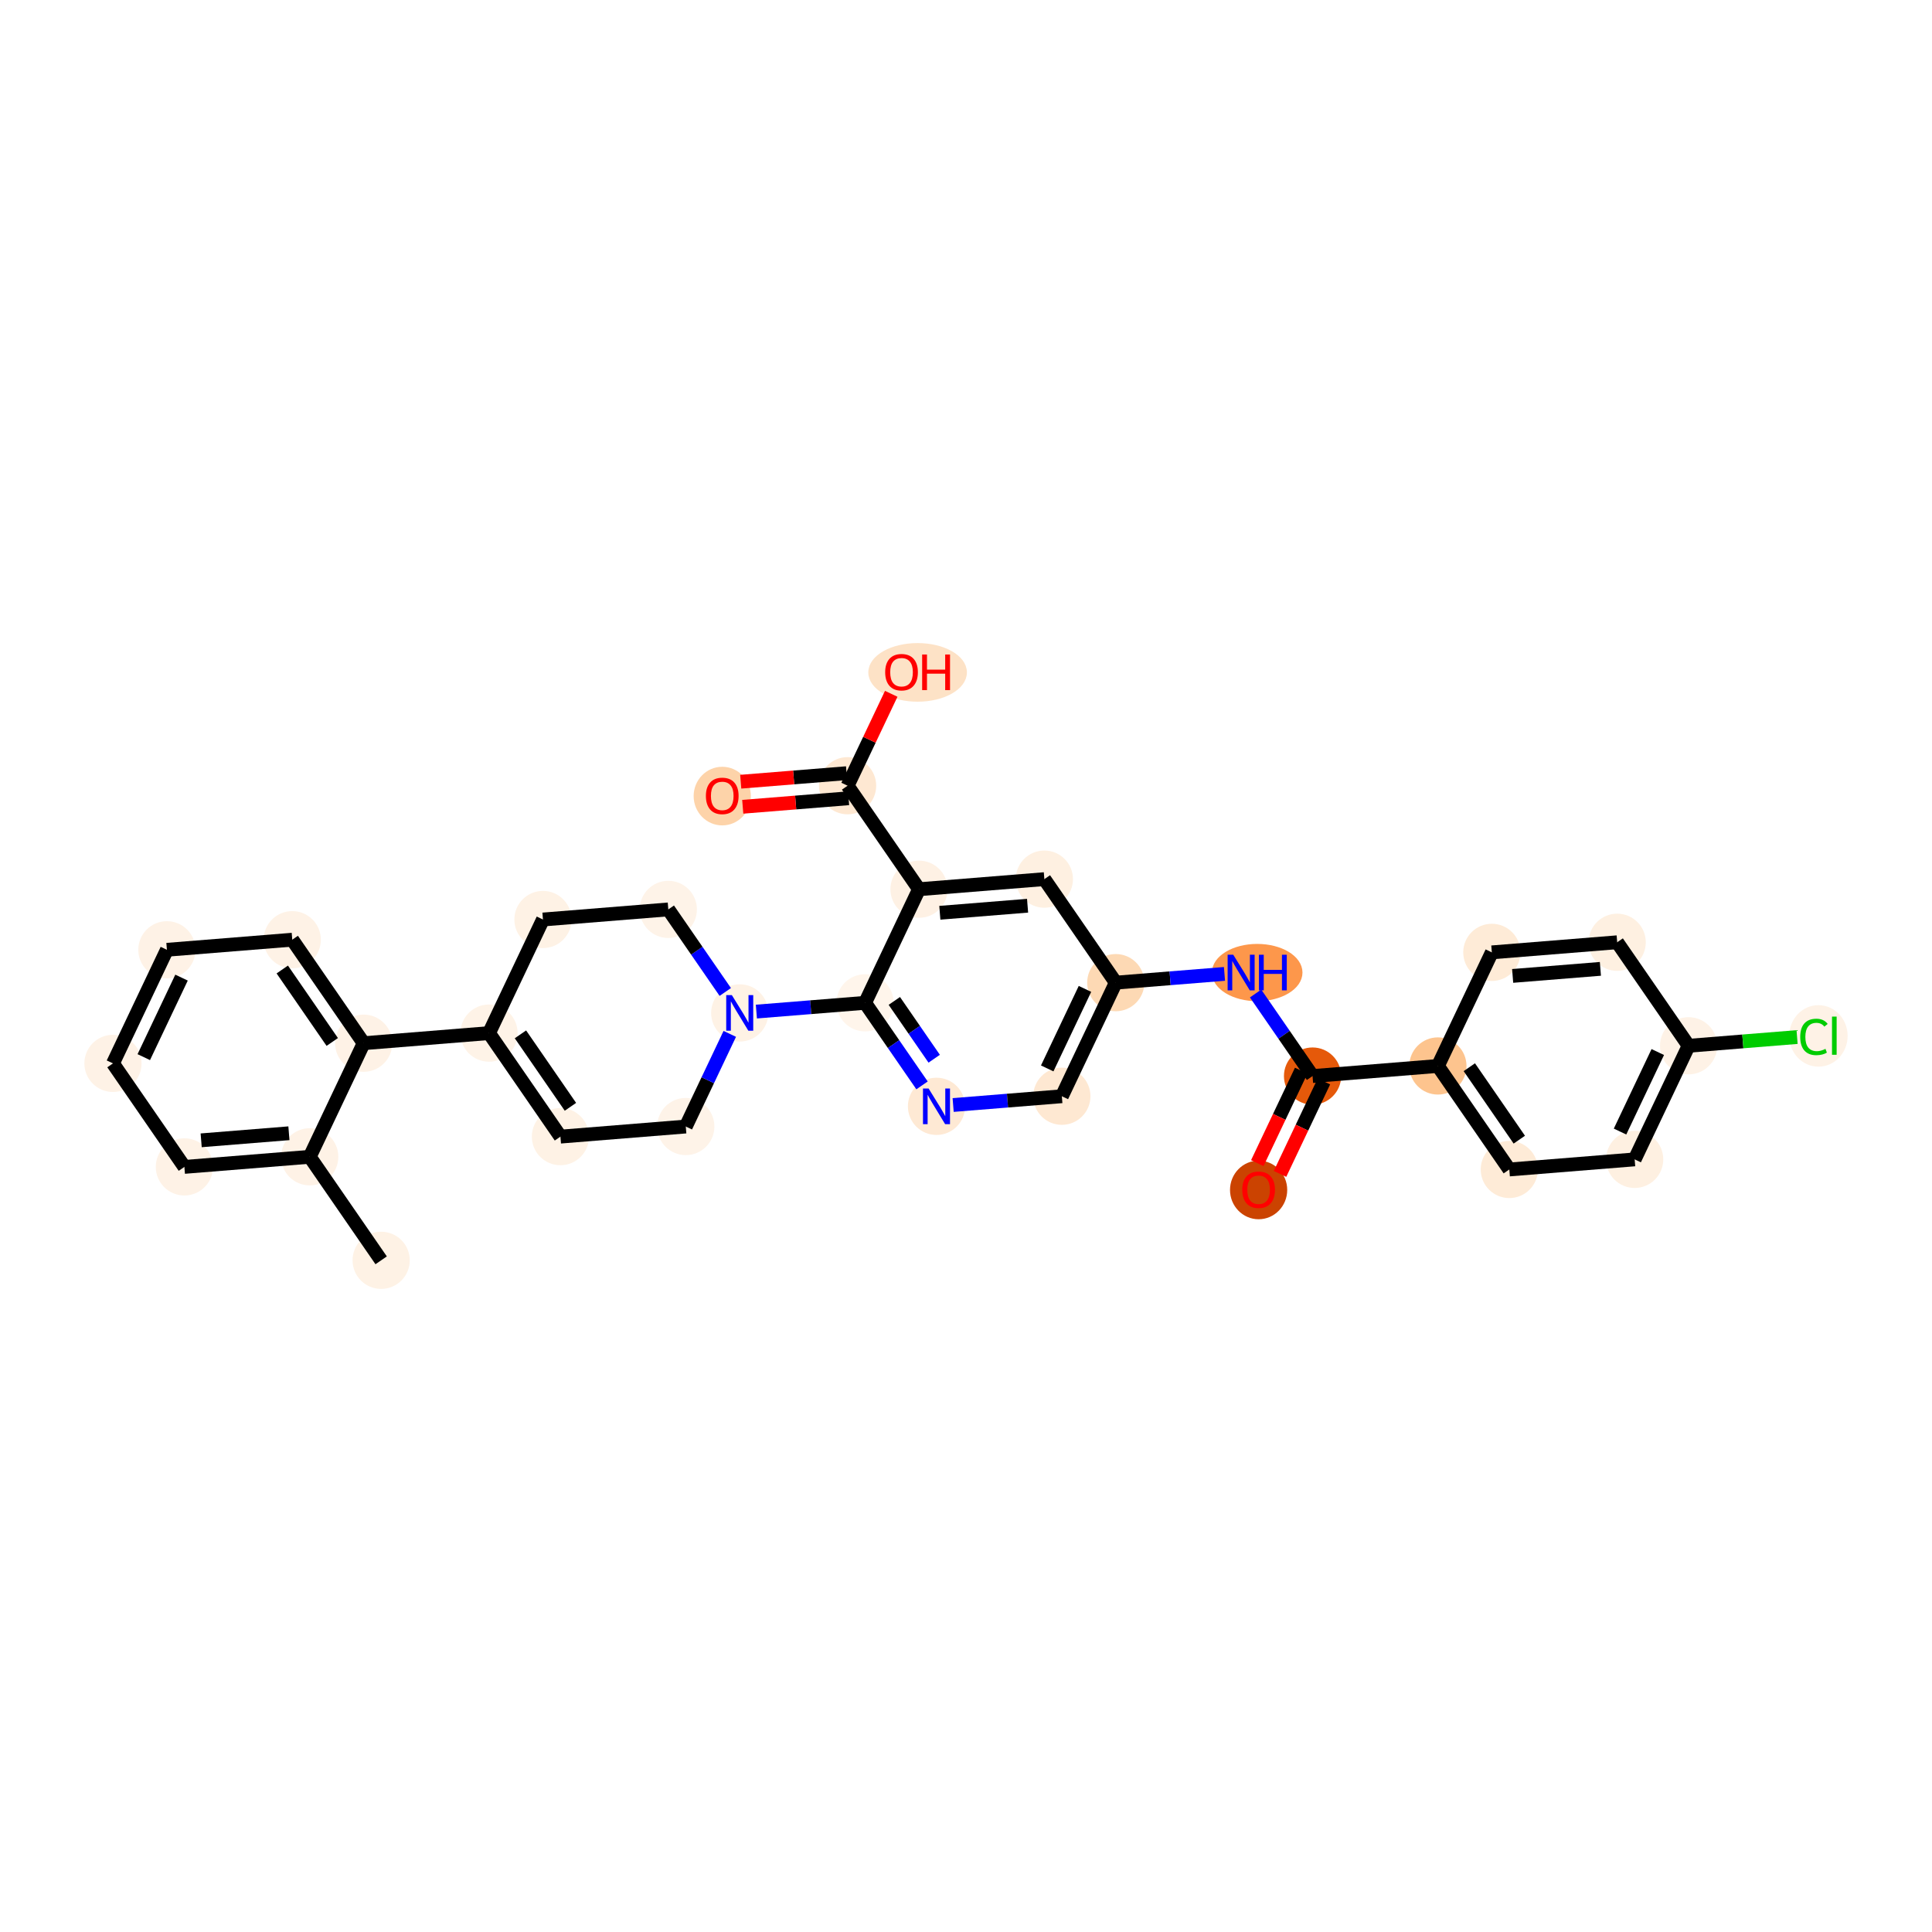 <?xml version='1.0' encoding='iso-8859-1'?>
<svg version='1.1' baseProfile='full'
              xmlns='http://www.w3.org/2000/svg'
                      xmlns:rdkit='http://www.rdkit.org/xml'
                      xmlns:xlink='http://www.w3.org/1999/xlink'
                  xml:space='preserve'
width='280px' height='280px' viewBox='0 0 280 280'>
<!-- END OF HEADER -->
<rect style='opacity:1.0;fill:#FFFFFF;stroke:none' width='280' height='280' x='0' y='0'> </rect>
<ellipse cx='55.24' cy='182.655' rx='3.645' ry='3.645'  style='fill:#FEF2E5;fill-rule:evenodd;stroke:#FEF2E5;stroke-width:1.0px;stroke-linecap:butt;stroke-linejoin:miter;stroke-opacity:1' />
<ellipse cx='44.889' cy='167.653' rx='3.645' ry='3.645'  style='fill:#FEF2E6;fill-rule:evenodd;stroke:#FEF2E6;stroke-width:1.0px;stroke-linecap:butt;stroke-linejoin:miter;stroke-opacity:1' />
<ellipse cx='26.723' cy='169.116' rx='3.645' ry='3.645'  style='fill:#FEF2E6;fill-rule:evenodd;stroke:#FEF2E6;stroke-width:1.0px;stroke-linecap:butt;stroke-linejoin:miter;stroke-opacity:1' />
<ellipse cx='16.372' cy='154.115' rx='3.645' ry='3.645'  style='fill:#FEF2E6;fill-rule:evenodd;stroke:#FEF2E6;stroke-width:1.0px;stroke-linecap:butt;stroke-linejoin:miter;stroke-opacity:1' />
<ellipse cx='24.189' cy='137.65' rx='3.645' ry='3.645'  style='fill:#FEF2E6;fill-rule:evenodd;stroke:#FEF2E6;stroke-width:1.0px;stroke-linecap:butt;stroke-linejoin:miter;stroke-opacity:1' />
<ellipse cx='42.356' cy='136.188' rx='3.645' ry='3.645'  style='fill:#FEF2E6;fill-rule:evenodd;stroke:#FEF2E6;stroke-width:1.0px;stroke-linecap:butt;stroke-linejoin:miter;stroke-opacity:1' />
<ellipse cx='52.706' cy='151.189' rx='3.645' ry='3.645'  style='fill:#FEF2E6;fill-rule:evenodd;stroke:#FEF2E6;stroke-width:1.0px;stroke-linecap:butt;stroke-linejoin:miter;stroke-opacity:1' />
<ellipse cx='70.873' cy='149.726' rx='3.645' ry='3.645'  style='fill:#FEF3E7;fill-rule:evenodd;stroke:#FEF3E7;stroke-width:1.0px;stroke-linecap:butt;stroke-linejoin:miter;stroke-opacity:1' />
<ellipse cx='81.223' cy='164.728' rx='3.645' ry='3.645'  style='fill:#FEF2E5;fill-rule:evenodd;stroke:#FEF2E5;stroke-width:1.0px;stroke-linecap:butt;stroke-linejoin:miter;stroke-opacity:1' />
<ellipse cx='99.39' cy='163.265' rx='3.645' ry='3.645'  style='fill:#FEF3E8;fill-rule:evenodd;stroke:#FEF3E8;stroke-width:1.0px;stroke-linecap:butt;stroke-linejoin:miter;stroke-opacity:1' />
<ellipse cx='107.207' cy='146.801' rx='3.645' ry='3.65'  style='fill:#FEF2E5;fill-rule:evenodd;stroke:#FEF2E5;stroke-width:1.0px;stroke-linecap:butt;stroke-linejoin:miter;stroke-opacity:1' />
<ellipse cx='125.373' cy='145.338' rx='3.645' ry='3.645'  style='fill:#FFF5EB;fill-rule:evenodd;stroke:#FFF5EB;stroke-width:1.0px;stroke-linecap:butt;stroke-linejoin:miter;stroke-opacity:1' />
<ellipse cx='135.724' cy='160.339' rx='3.645' ry='3.65'  style='fill:#FEE9D4;fill-rule:evenodd;stroke:#FEE9D4;stroke-width:1.0px;stroke-linecap:butt;stroke-linejoin:miter;stroke-opacity:1' />
<ellipse cx='153.891' cy='158.876' rx='3.645' ry='3.645'  style='fill:#FEE8D2;fill-rule:evenodd;stroke:#FEE8D2;stroke-width:1.0px;stroke-linecap:butt;stroke-linejoin:miter;stroke-opacity:1' />
<ellipse cx='161.707' cy='142.412' rx='3.645' ry='3.645'  style='fill:#FDD9B4;fill-rule:evenodd;stroke:#FDD9B4;stroke-width:1.0px;stroke-linecap:butt;stroke-linejoin:miter;stroke-opacity:1' />
<ellipse cx='182.203' cy='140.949' rx='6.062' ry='3.65'  style='fill:#FD974B;fill-rule:evenodd;stroke:#FD974B;stroke-width:1.0px;stroke-linecap:butt;stroke-linejoin:miter;stroke-opacity:1' />
<ellipse cx='190.224' cy='155.951' rx='3.645' ry='3.645'  style='fill:#E5590A;fill-rule:evenodd;stroke:#E5590A;stroke-width:1.0px;stroke-linecap:butt;stroke-linejoin:miter;stroke-opacity:1' />
<ellipse cx='182.408' cy='172.455' rx='3.645' ry='3.748'  style='fill:#CB4301;fill-rule:evenodd;stroke:#CB4301;stroke-width:1.0px;stroke-linecap:butt;stroke-linejoin:miter;stroke-opacity:1' />
<ellipse cx='208.391' cy='154.488' rx='3.645' ry='3.645'  style='fill:#FDC48E;fill-rule:evenodd;stroke:#FDC48E;stroke-width:1.0px;stroke-linecap:butt;stroke-linejoin:miter;stroke-opacity:1' />
<ellipse cx='218.741' cy='169.489' rx='3.645' ry='3.645'  style='fill:#FEEBD7;fill-rule:evenodd;stroke:#FEEBD7;stroke-width:1.0px;stroke-linecap:butt;stroke-linejoin:miter;stroke-opacity:1' />
<ellipse cx='236.908' cy='168.027' rx='3.645' ry='3.645'  style='fill:#FEF0E1;fill-rule:evenodd;stroke:#FEF0E1;stroke-width:1.0px;stroke-linecap:butt;stroke-linejoin:miter;stroke-opacity:1' />
<ellipse cx='244.725' cy='151.562' rx='3.645' ry='3.645'  style='fill:#FEF2E6;fill-rule:evenodd;stroke:#FEF2E6;stroke-width:1.0px;stroke-linecap:butt;stroke-linejoin:miter;stroke-opacity:1' />
<ellipse cx='263.541' cy='150.132' rx='3.732' ry='3.959'  style='fill:#FEF2E6;fill-rule:evenodd;stroke:#FEF2E6;stroke-width:1.0px;stroke-linecap:butt;stroke-linejoin:miter;stroke-opacity:1' />
<ellipse cx='234.375' cy='136.561' rx='3.645' ry='3.645'  style='fill:#FEF0E1;fill-rule:evenodd;stroke:#FEF0E1;stroke-width:1.0px;stroke-linecap:butt;stroke-linejoin:miter;stroke-opacity:1' />
<ellipse cx='216.208' cy='138.024' rx='3.645' ry='3.645'  style='fill:#FEEBD7;fill-rule:evenodd;stroke:#FEEBD7;stroke-width:1.0px;stroke-linecap:butt;stroke-linejoin:miter;stroke-opacity:1' />
<ellipse cx='151.357' cy='127.411' rx='3.645' ry='3.645'  style='fill:#FEF0E1;fill-rule:evenodd;stroke:#FEF0E1;stroke-width:1.0px;stroke-linecap:butt;stroke-linejoin:miter;stroke-opacity:1' />
<ellipse cx='133.19' cy='128.873' rx='3.645' ry='3.645'  style='fill:#FEF1E4;fill-rule:evenodd;stroke:#FEF1E4;stroke-width:1.0px;stroke-linecap:butt;stroke-linejoin:miter;stroke-opacity:1' />
<ellipse cx='122.84' cy='113.872' rx='3.645' ry='3.645'  style='fill:#FEE8D2;fill-rule:evenodd;stroke:#FEE8D2;stroke-width:1.0px;stroke-linecap:butt;stroke-linejoin:miter;stroke-opacity:1' />
<ellipse cx='104.673' cy='115.375' rx='3.645' ry='3.748'  style='fill:#FDD3A9;fill-rule:evenodd;stroke:#FDD3A9;stroke-width:1.0px;stroke-linecap:butt;stroke-linejoin:miter;stroke-opacity:1' />
<ellipse cx='132.986' cy='97.448' rx='6.645' ry='3.748'  style='fill:#FDE2C6;fill-rule:evenodd;stroke:#FDE2C6;stroke-width:1.0px;stroke-linecap:butt;stroke-linejoin:miter;stroke-opacity:1' />
<ellipse cx='96.856' cy='131.799' rx='3.645' ry='3.645'  style='fill:#FEF3E8;fill-rule:evenodd;stroke:#FEF3E8;stroke-width:1.0px;stroke-linecap:butt;stroke-linejoin:miter;stroke-opacity:1' />
<ellipse cx='78.689' cy='133.262' rx='3.645' ry='3.645'  style='fill:#FEF2E5;fill-rule:evenodd;stroke:#FEF2E5;stroke-width:1.0px;stroke-linecap:butt;stroke-linejoin:miter;stroke-opacity:1' />
<path class='bond-0 atom-0 atom-1' d='M 55.24,182.655 L 44.889,167.653' style='fill:none;fill-rule:evenodd;stroke:#000000;stroke-width:2.0px;stroke-linecap:butt;stroke-linejoin:miter;stroke-opacity:1' />
<path class='bond-1 atom-1 atom-2' d='M 44.889,167.653 L 26.723,169.116' style='fill:none;fill-rule:evenodd;stroke:#000000;stroke-width:2.0px;stroke-linecap:butt;stroke-linejoin:miter;stroke-opacity:1' />
<path class='bond-1 atom-1 atom-2' d='M 41.872,164.24 L 29.155,165.264' style='fill:none;fill-rule:evenodd;stroke:#000000;stroke-width:2.0px;stroke-linecap:butt;stroke-linejoin:miter;stroke-opacity:1' />
<path class='bond-31 atom-6 atom-1' d='M 52.706,151.189 L 44.889,167.653' style='fill:none;fill-rule:evenodd;stroke:#000000;stroke-width:2.0px;stroke-linecap:butt;stroke-linejoin:miter;stroke-opacity:1' />
<path class='bond-2 atom-2 atom-3' d='M 26.723,169.116 L 16.372,154.115' style='fill:none;fill-rule:evenodd;stroke:#000000;stroke-width:2.0px;stroke-linecap:butt;stroke-linejoin:miter;stroke-opacity:1' />
<path class='bond-3 atom-3 atom-4' d='M 16.372,154.115 L 24.189,137.65' style='fill:none;fill-rule:evenodd;stroke:#000000;stroke-width:2.0px;stroke-linecap:butt;stroke-linejoin:miter;stroke-opacity:1' />
<path class='bond-3 atom-3 atom-4' d='M 20.838,153.208 L 26.309,141.683' style='fill:none;fill-rule:evenodd;stroke:#000000;stroke-width:2.0px;stroke-linecap:butt;stroke-linejoin:miter;stroke-opacity:1' />
<path class='bond-4 atom-4 atom-5' d='M 24.189,137.65 L 42.356,136.188' style='fill:none;fill-rule:evenodd;stroke:#000000;stroke-width:2.0px;stroke-linecap:butt;stroke-linejoin:miter;stroke-opacity:1' />
<path class='bond-5 atom-5 atom-6' d='M 42.356,136.188 L 52.706,151.189' style='fill:none;fill-rule:evenodd;stroke:#000000;stroke-width:2.0px;stroke-linecap:butt;stroke-linejoin:miter;stroke-opacity:1' />
<path class='bond-5 atom-5 atom-6' d='M 40.908,140.508 L 48.153,151.009' style='fill:none;fill-rule:evenodd;stroke:#000000;stroke-width:2.0px;stroke-linecap:butt;stroke-linejoin:miter;stroke-opacity:1' />
<path class='bond-6 atom-6 atom-7' d='M 52.706,151.189 L 70.873,149.726' style='fill:none;fill-rule:evenodd;stroke:#000000;stroke-width:2.0px;stroke-linecap:butt;stroke-linejoin:miter;stroke-opacity:1' />
<path class='bond-7 atom-7 atom-8' d='M 70.873,149.726 L 81.223,164.728' style='fill:none;fill-rule:evenodd;stroke:#000000;stroke-width:2.0px;stroke-linecap:butt;stroke-linejoin:miter;stroke-opacity:1' />
<path class='bond-7 atom-7 atom-8' d='M 75.426,149.906 L 82.671,160.407' style='fill:none;fill-rule:evenodd;stroke:#000000;stroke-width:2.0px;stroke-linecap:butt;stroke-linejoin:miter;stroke-opacity:1' />
<path class='bond-32 atom-31 atom-7' d='M 78.689,133.262 L 70.873,149.726' style='fill:none;fill-rule:evenodd;stroke:#000000;stroke-width:2.0px;stroke-linecap:butt;stroke-linejoin:miter;stroke-opacity:1' />
<path class='bond-8 atom-8 atom-9' d='M 81.223,164.728 L 99.39,163.265' style='fill:none;fill-rule:evenodd;stroke:#000000;stroke-width:2.0px;stroke-linecap:butt;stroke-linejoin:miter;stroke-opacity:1' />
<path class='bond-9 atom-9 atom-10' d='M 99.39,163.265 L 102.578,156.551' style='fill:none;fill-rule:evenodd;stroke:#000000;stroke-width:2.0px;stroke-linecap:butt;stroke-linejoin:miter;stroke-opacity:1' />
<path class='bond-9 atom-9 atom-10' d='M 102.578,156.551 L 105.765,149.837' style='fill:none;fill-rule:evenodd;stroke:#0000FF;stroke-width:2.0px;stroke-linecap:butt;stroke-linejoin:miter;stroke-opacity:1' />
<path class='bond-10 atom-10 atom-11' d='M 109.62,146.606 L 117.497,145.972' style='fill:none;fill-rule:evenodd;stroke:#0000FF;stroke-width:2.0px;stroke-linecap:butt;stroke-linejoin:miter;stroke-opacity:1' />
<path class='bond-10 atom-10 atom-11' d='M 117.497,145.972 L 125.373,145.338' style='fill:none;fill-rule:evenodd;stroke:#000000;stroke-width:2.0px;stroke-linecap:butt;stroke-linejoin:miter;stroke-opacity:1' />
<path class='bond-29 atom-10 atom-30' d='M 105.112,143.764 L 100.984,137.782' style='fill:none;fill-rule:evenodd;stroke:#0000FF;stroke-width:2.0px;stroke-linecap:butt;stroke-linejoin:miter;stroke-opacity:1' />
<path class='bond-29 atom-10 atom-30' d='M 100.984,137.782 L 96.856,131.799' style='fill:none;fill-rule:evenodd;stroke:#000000;stroke-width:2.0px;stroke-linecap:butt;stroke-linejoin:miter;stroke-opacity:1' />
<path class='bond-11 atom-11 atom-12' d='M 125.373,145.338 L 129.501,151.32' style='fill:none;fill-rule:evenodd;stroke:#000000;stroke-width:2.0px;stroke-linecap:butt;stroke-linejoin:miter;stroke-opacity:1' />
<path class='bond-11 atom-11 atom-12' d='M 129.501,151.32 L 133.629,157.303' style='fill:none;fill-rule:evenodd;stroke:#0000FF;stroke-width:2.0px;stroke-linecap:butt;stroke-linejoin:miter;stroke-opacity:1' />
<path class='bond-11 atom-11 atom-12' d='M 129.612,145.062 L 132.501,149.25' style='fill:none;fill-rule:evenodd;stroke:#000000;stroke-width:2.0px;stroke-linecap:butt;stroke-linejoin:miter;stroke-opacity:1' />
<path class='bond-11 atom-11 atom-12' d='M 132.501,149.25 L 135.391,153.438' style='fill:none;fill-rule:evenodd;stroke:#0000FF;stroke-width:2.0px;stroke-linecap:butt;stroke-linejoin:miter;stroke-opacity:1' />
<path class='bond-33 atom-26 atom-11' d='M 133.19,128.873 L 125.373,145.338' style='fill:none;fill-rule:evenodd;stroke:#000000;stroke-width:2.0px;stroke-linecap:butt;stroke-linejoin:miter;stroke-opacity:1' />
<path class='bond-12 atom-12 atom-13' d='M 138.137,160.145 L 146.014,159.511' style='fill:none;fill-rule:evenodd;stroke:#0000FF;stroke-width:2.0px;stroke-linecap:butt;stroke-linejoin:miter;stroke-opacity:1' />
<path class='bond-12 atom-12 atom-13' d='M 146.014,159.511 L 153.891,158.876' style='fill:none;fill-rule:evenodd;stroke:#000000;stroke-width:2.0px;stroke-linecap:butt;stroke-linejoin:miter;stroke-opacity:1' />
<path class='bond-13 atom-13 atom-14' d='M 153.891,158.876 L 161.707,142.412' style='fill:none;fill-rule:evenodd;stroke:#000000;stroke-width:2.0px;stroke-linecap:butt;stroke-linejoin:miter;stroke-opacity:1' />
<path class='bond-13 atom-13 atom-14' d='M 151.77,154.843 L 157.242,143.318' style='fill:none;fill-rule:evenodd;stroke:#000000;stroke-width:2.0px;stroke-linecap:butt;stroke-linejoin:miter;stroke-opacity:1' />
<path class='bond-14 atom-14 atom-15' d='M 161.707,142.412 L 169.584,141.778' style='fill:none;fill-rule:evenodd;stroke:#000000;stroke-width:2.0px;stroke-linecap:butt;stroke-linejoin:miter;stroke-opacity:1' />
<path class='bond-14 atom-14 atom-15' d='M 169.584,141.778 L 177.461,141.144' style='fill:none;fill-rule:evenodd;stroke:#0000FF;stroke-width:2.0px;stroke-linecap:butt;stroke-linejoin:miter;stroke-opacity:1' />
<path class='bond-24 atom-14 atom-25' d='M 161.707,142.412 L 151.357,127.411' style='fill:none;fill-rule:evenodd;stroke:#000000;stroke-width:2.0px;stroke-linecap:butt;stroke-linejoin:miter;stroke-opacity:1' />
<path class='bond-15 atom-15 atom-16' d='M 181.969,143.986 L 186.097,149.968' style='fill:none;fill-rule:evenodd;stroke:#0000FF;stroke-width:2.0px;stroke-linecap:butt;stroke-linejoin:miter;stroke-opacity:1' />
<path class='bond-15 atom-15 atom-16' d='M 186.097,149.968 L 190.224,155.951' style='fill:none;fill-rule:evenodd;stroke:#000000;stroke-width:2.0px;stroke-linecap:butt;stroke-linejoin:miter;stroke-opacity:1' />
<path class='bond-16 atom-16 atom-17' d='M 188.578,155.169 L 185.397,161.868' style='fill:none;fill-rule:evenodd;stroke:#000000;stroke-width:2.0px;stroke-linecap:butt;stroke-linejoin:miter;stroke-opacity:1' />
<path class='bond-16 atom-16 atom-17' d='M 185.397,161.868 L 182.217,168.568' style='fill:none;fill-rule:evenodd;stroke:#FF0000;stroke-width:2.0px;stroke-linecap:butt;stroke-linejoin:miter;stroke-opacity:1' />
<path class='bond-16 atom-16 atom-17' d='M 191.871,156.732 L 188.69,163.432' style='fill:none;fill-rule:evenodd;stroke:#000000;stroke-width:2.0px;stroke-linecap:butt;stroke-linejoin:miter;stroke-opacity:1' />
<path class='bond-16 atom-16 atom-17' d='M 188.69,163.432 L 185.51,170.131' style='fill:none;fill-rule:evenodd;stroke:#FF0000;stroke-width:2.0px;stroke-linecap:butt;stroke-linejoin:miter;stroke-opacity:1' />
<path class='bond-17 atom-16 atom-18' d='M 190.224,155.951 L 208.391,154.488' style='fill:none;fill-rule:evenodd;stroke:#000000;stroke-width:2.0px;stroke-linecap:butt;stroke-linejoin:miter;stroke-opacity:1' />
<path class='bond-18 atom-18 atom-19' d='M 208.391,154.488 L 218.741,169.489' style='fill:none;fill-rule:evenodd;stroke:#000000;stroke-width:2.0px;stroke-linecap:butt;stroke-linejoin:miter;stroke-opacity:1' />
<path class='bond-18 atom-18 atom-19' d='M 212.944,154.668 L 220.189,165.169' style='fill:none;fill-rule:evenodd;stroke:#000000;stroke-width:2.0px;stroke-linecap:butt;stroke-linejoin:miter;stroke-opacity:1' />
<path class='bond-34 atom-24 atom-18' d='M 216.208,138.024 L 208.391,154.488' style='fill:none;fill-rule:evenodd;stroke:#000000;stroke-width:2.0px;stroke-linecap:butt;stroke-linejoin:miter;stroke-opacity:1' />
<path class='bond-19 atom-19 atom-20' d='M 218.741,169.489 L 236.908,168.027' style='fill:none;fill-rule:evenodd;stroke:#000000;stroke-width:2.0px;stroke-linecap:butt;stroke-linejoin:miter;stroke-opacity:1' />
<path class='bond-20 atom-20 atom-21' d='M 236.908,168.027 L 244.725,151.562' style='fill:none;fill-rule:evenodd;stroke:#000000;stroke-width:2.0px;stroke-linecap:butt;stroke-linejoin:miter;stroke-opacity:1' />
<path class='bond-20 atom-20 atom-21' d='M 234.788,163.994 L 240.259,152.469' style='fill:none;fill-rule:evenodd;stroke:#000000;stroke-width:2.0px;stroke-linecap:butt;stroke-linejoin:miter;stroke-opacity:1' />
<path class='bond-21 atom-21 atom-22' d='M 244.725,151.562 L 252.585,150.929' style='fill:none;fill-rule:evenodd;stroke:#000000;stroke-width:2.0px;stroke-linecap:butt;stroke-linejoin:miter;stroke-opacity:1' />
<path class='bond-21 atom-21 atom-22' d='M 252.585,150.929 L 260.446,150.296' style='fill:none;fill-rule:evenodd;stroke:#00CC00;stroke-width:2.0px;stroke-linecap:butt;stroke-linejoin:miter;stroke-opacity:1' />
<path class='bond-22 atom-21 atom-23' d='M 244.725,151.562 L 234.375,136.561' style='fill:none;fill-rule:evenodd;stroke:#000000;stroke-width:2.0px;stroke-linecap:butt;stroke-linejoin:miter;stroke-opacity:1' />
<path class='bond-23 atom-23 atom-24' d='M 234.375,136.561 L 216.208,138.024' style='fill:none;fill-rule:evenodd;stroke:#000000;stroke-width:2.0px;stroke-linecap:butt;stroke-linejoin:miter;stroke-opacity:1' />
<path class='bond-23 atom-23 atom-24' d='M 231.942,140.413 L 219.225,141.437' style='fill:none;fill-rule:evenodd;stroke:#000000;stroke-width:2.0px;stroke-linecap:butt;stroke-linejoin:miter;stroke-opacity:1' />
<path class='bond-25 atom-25 atom-26' d='M 151.357,127.411 L 133.19,128.873' style='fill:none;fill-rule:evenodd;stroke:#000000;stroke-width:2.0px;stroke-linecap:butt;stroke-linejoin:miter;stroke-opacity:1' />
<path class='bond-25 atom-25 atom-26' d='M 148.924,131.263 L 136.208,132.287' style='fill:none;fill-rule:evenodd;stroke:#000000;stroke-width:2.0px;stroke-linecap:butt;stroke-linejoin:miter;stroke-opacity:1' />
<path class='bond-26 atom-26 atom-27' d='M 133.19,128.873 L 122.84,113.872' style='fill:none;fill-rule:evenodd;stroke:#000000;stroke-width:2.0px;stroke-linecap:butt;stroke-linejoin:miter;stroke-opacity:1' />
<path class='bond-27 atom-27 atom-28' d='M 122.693,112.055 L 115.023,112.673' style='fill:none;fill-rule:evenodd;stroke:#000000;stroke-width:2.0px;stroke-linecap:butt;stroke-linejoin:miter;stroke-opacity:1' />
<path class='bond-27 atom-27 atom-28' d='M 115.023,112.673 L 107.352,113.291' style='fill:none;fill-rule:evenodd;stroke:#FF0000;stroke-width:2.0px;stroke-linecap:butt;stroke-linejoin:miter;stroke-opacity:1' />
<path class='bond-27 atom-27 atom-28' d='M 122.986,115.689 L 115.315,116.306' style='fill:none;fill-rule:evenodd;stroke:#000000;stroke-width:2.0px;stroke-linecap:butt;stroke-linejoin:miter;stroke-opacity:1' />
<path class='bond-27 atom-27 atom-28' d='M 115.315,116.306 L 107.644,116.924' style='fill:none;fill-rule:evenodd;stroke:#FF0000;stroke-width:2.0px;stroke-linecap:butt;stroke-linejoin:miter;stroke-opacity:1' />
<path class='bond-28 atom-27 atom-29' d='M 122.84,113.872 L 126.001,107.213' style='fill:none;fill-rule:evenodd;stroke:#000000;stroke-width:2.0px;stroke-linecap:butt;stroke-linejoin:miter;stroke-opacity:1' />
<path class='bond-28 atom-27 atom-29' d='M 126.001,107.213 L 129.163,100.553' style='fill:none;fill-rule:evenodd;stroke:#FF0000;stroke-width:2.0px;stroke-linecap:butt;stroke-linejoin:miter;stroke-opacity:1' />
<path class='bond-30 atom-30 atom-31' d='M 96.856,131.799 L 78.689,133.262' style='fill:none;fill-rule:evenodd;stroke:#000000;stroke-width:2.0px;stroke-linecap:butt;stroke-linejoin:miter;stroke-opacity:1' />
<path  class='atom-10' d='M 106.066 144.22
L 107.757 146.954
Q 107.925 147.223, 108.194 147.712
Q 108.464 148.2, 108.479 148.229
L 108.479 144.22
L 109.164 144.22
L 109.164 149.381
L 108.457 149.381
L 106.642 146.392
Q 106.43 146.042, 106.204 145.641
Q 105.986 145.24, 105.92 145.117
L 105.92 149.381
L 105.249 149.381
L 105.249 144.22
L 106.066 144.22
' fill='#0000FF'/>
<path  class='atom-12' d='M 134.583 157.759
L 136.274 160.492
Q 136.442 160.762, 136.712 161.251
Q 136.981 161.739, 136.996 161.768
L 136.996 157.759
L 137.681 157.759
L 137.681 162.92
L 136.974 162.92
L 135.159 159.931
Q 134.947 159.581, 134.721 159.18
Q 134.503 158.779, 134.437 158.655
L 134.437 162.92
L 133.766 162.92
L 133.766 157.759
L 134.583 157.759
' fill='#0000FF'/>
<path  class='atom-15' d='M 178.733 138.368
L 180.424 141.102
Q 180.592 141.372, 180.862 141.86
Q 181.132 142.349, 181.146 142.378
L 181.146 138.368
L 181.831 138.368
L 181.831 143.53
L 181.124 143.53
L 179.309 140.541
Q 179.098 140.191, 178.872 139.79
Q 178.653 139.389, 178.587 139.265
L 178.587 143.53
L 177.917 143.53
L 177.917 138.368
L 178.733 138.368
' fill='#0000FF'/>
<path  class='atom-15' d='M 182.451 138.368
L 183.151 138.368
L 183.151 140.563
L 185.79 140.563
L 185.79 138.368
L 186.49 138.368
L 186.49 143.53
L 185.79 143.53
L 185.79 141.146
L 183.151 141.146
L 183.151 143.53
L 182.451 143.53
L 182.451 138.368
' fill='#0000FF'/>
<path  class='atom-17' d='M 180.038 172.43
Q 180.038 171.19, 180.651 170.498
Q 181.263 169.805, 182.408 169.805
Q 183.552 169.805, 184.165 170.498
Q 184.777 171.19, 184.777 172.43
Q 184.777 173.684, 184.157 174.398
Q 183.538 175.105, 182.408 175.105
Q 181.27 175.105, 180.651 174.398
Q 180.038 173.691, 180.038 172.43
M 182.408 174.522
Q 183.195 174.522, 183.618 173.997
Q 184.048 173.465, 184.048 172.43
Q 184.048 171.416, 183.618 170.906
Q 183.195 170.388, 182.408 170.388
Q 181.62 170.388, 181.19 170.899
Q 180.767 171.409, 180.767 172.43
Q 180.767 173.472, 181.19 173.997
Q 181.62 174.522, 182.408 174.522
' fill='#FF0000'/>
<path  class='atom-22' d='M 260.901 150.278
Q 260.901 148.995, 261.499 148.324
Q 262.104 147.646, 263.249 147.646
Q 264.313 147.646, 264.882 148.397
L 264.401 148.791
Q 263.985 148.244, 263.249 148.244
Q 262.469 148.244, 262.053 148.769
Q 261.645 149.287, 261.645 150.278
Q 261.645 151.299, 262.068 151.824
Q 262.498 152.348, 263.329 152.348
Q 263.898 152.348, 264.561 152.006
L 264.765 152.553
Q 264.496 152.728, 264.087 152.83
Q 263.679 152.932, 263.227 152.932
Q 262.104 152.932, 261.499 152.246
Q 260.901 151.561, 260.901 150.278
' fill='#00CC00'/>
<path  class='atom-22' d='M 265.509 147.333
L 266.18 147.333
L 266.18 152.866
L 265.509 152.866
L 265.509 147.333
' fill='#00CC00'/>
<path  class='atom-28' d='M 102.304 115.349
Q 102.304 114.11, 102.916 113.417
Q 103.528 112.725, 104.673 112.725
Q 105.817 112.725, 106.43 113.417
Q 107.042 114.11, 107.042 115.349
Q 107.042 116.603, 106.423 117.318
Q 105.803 118.025, 104.673 118.025
Q 103.536 118.025, 102.916 117.318
Q 102.304 116.61, 102.304 115.349
M 104.673 117.442
Q 105.46 117.442, 105.883 116.917
Q 106.313 116.384, 106.313 115.349
Q 106.313 114.336, 105.883 113.826
Q 105.46 113.308, 104.673 113.308
Q 103.886 113.308, 103.455 113.818
Q 103.033 114.329, 103.033 115.349
Q 103.033 116.392, 103.455 116.917
Q 103.886 117.442, 104.673 117.442
' fill='#FF0000'/>
<path  class='atom-29' d='M 128.287 97.422
Q 128.287 96.183, 128.899 95.49
Q 129.512 94.797, 130.656 94.797
Q 131.801 94.797, 132.413 95.49
Q 133.026 96.183, 133.026 97.422
Q 133.026 98.676, 132.406 99.39
Q 131.786 100.098, 130.656 100.098
Q 129.519 100.098, 128.899 99.39
Q 128.287 98.683, 128.287 97.422
M 130.656 99.514
Q 131.444 99.514, 131.867 98.989
Q 132.297 98.457, 132.297 97.422
Q 132.297 96.409, 131.867 95.898
Q 131.444 95.381, 130.656 95.381
Q 129.869 95.381, 129.439 95.891
Q 129.016 96.401, 129.016 97.422
Q 129.016 98.465, 129.439 98.989
Q 129.869 99.514, 130.656 99.514
' fill='#FF0000'/>
<path  class='atom-29' d='M 133.645 94.856
L 134.345 94.856
L 134.345 97.05
L 136.984 97.05
L 136.984 94.856
L 137.684 94.856
L 137.684 100.017
L 136.984 100.017
L 136.984 97.633
L 134.345 97.633
L 134.345 100.017
L 133.645 100.017
L 133.645 94.856
' fill='#FF0000'/>
</svg>
